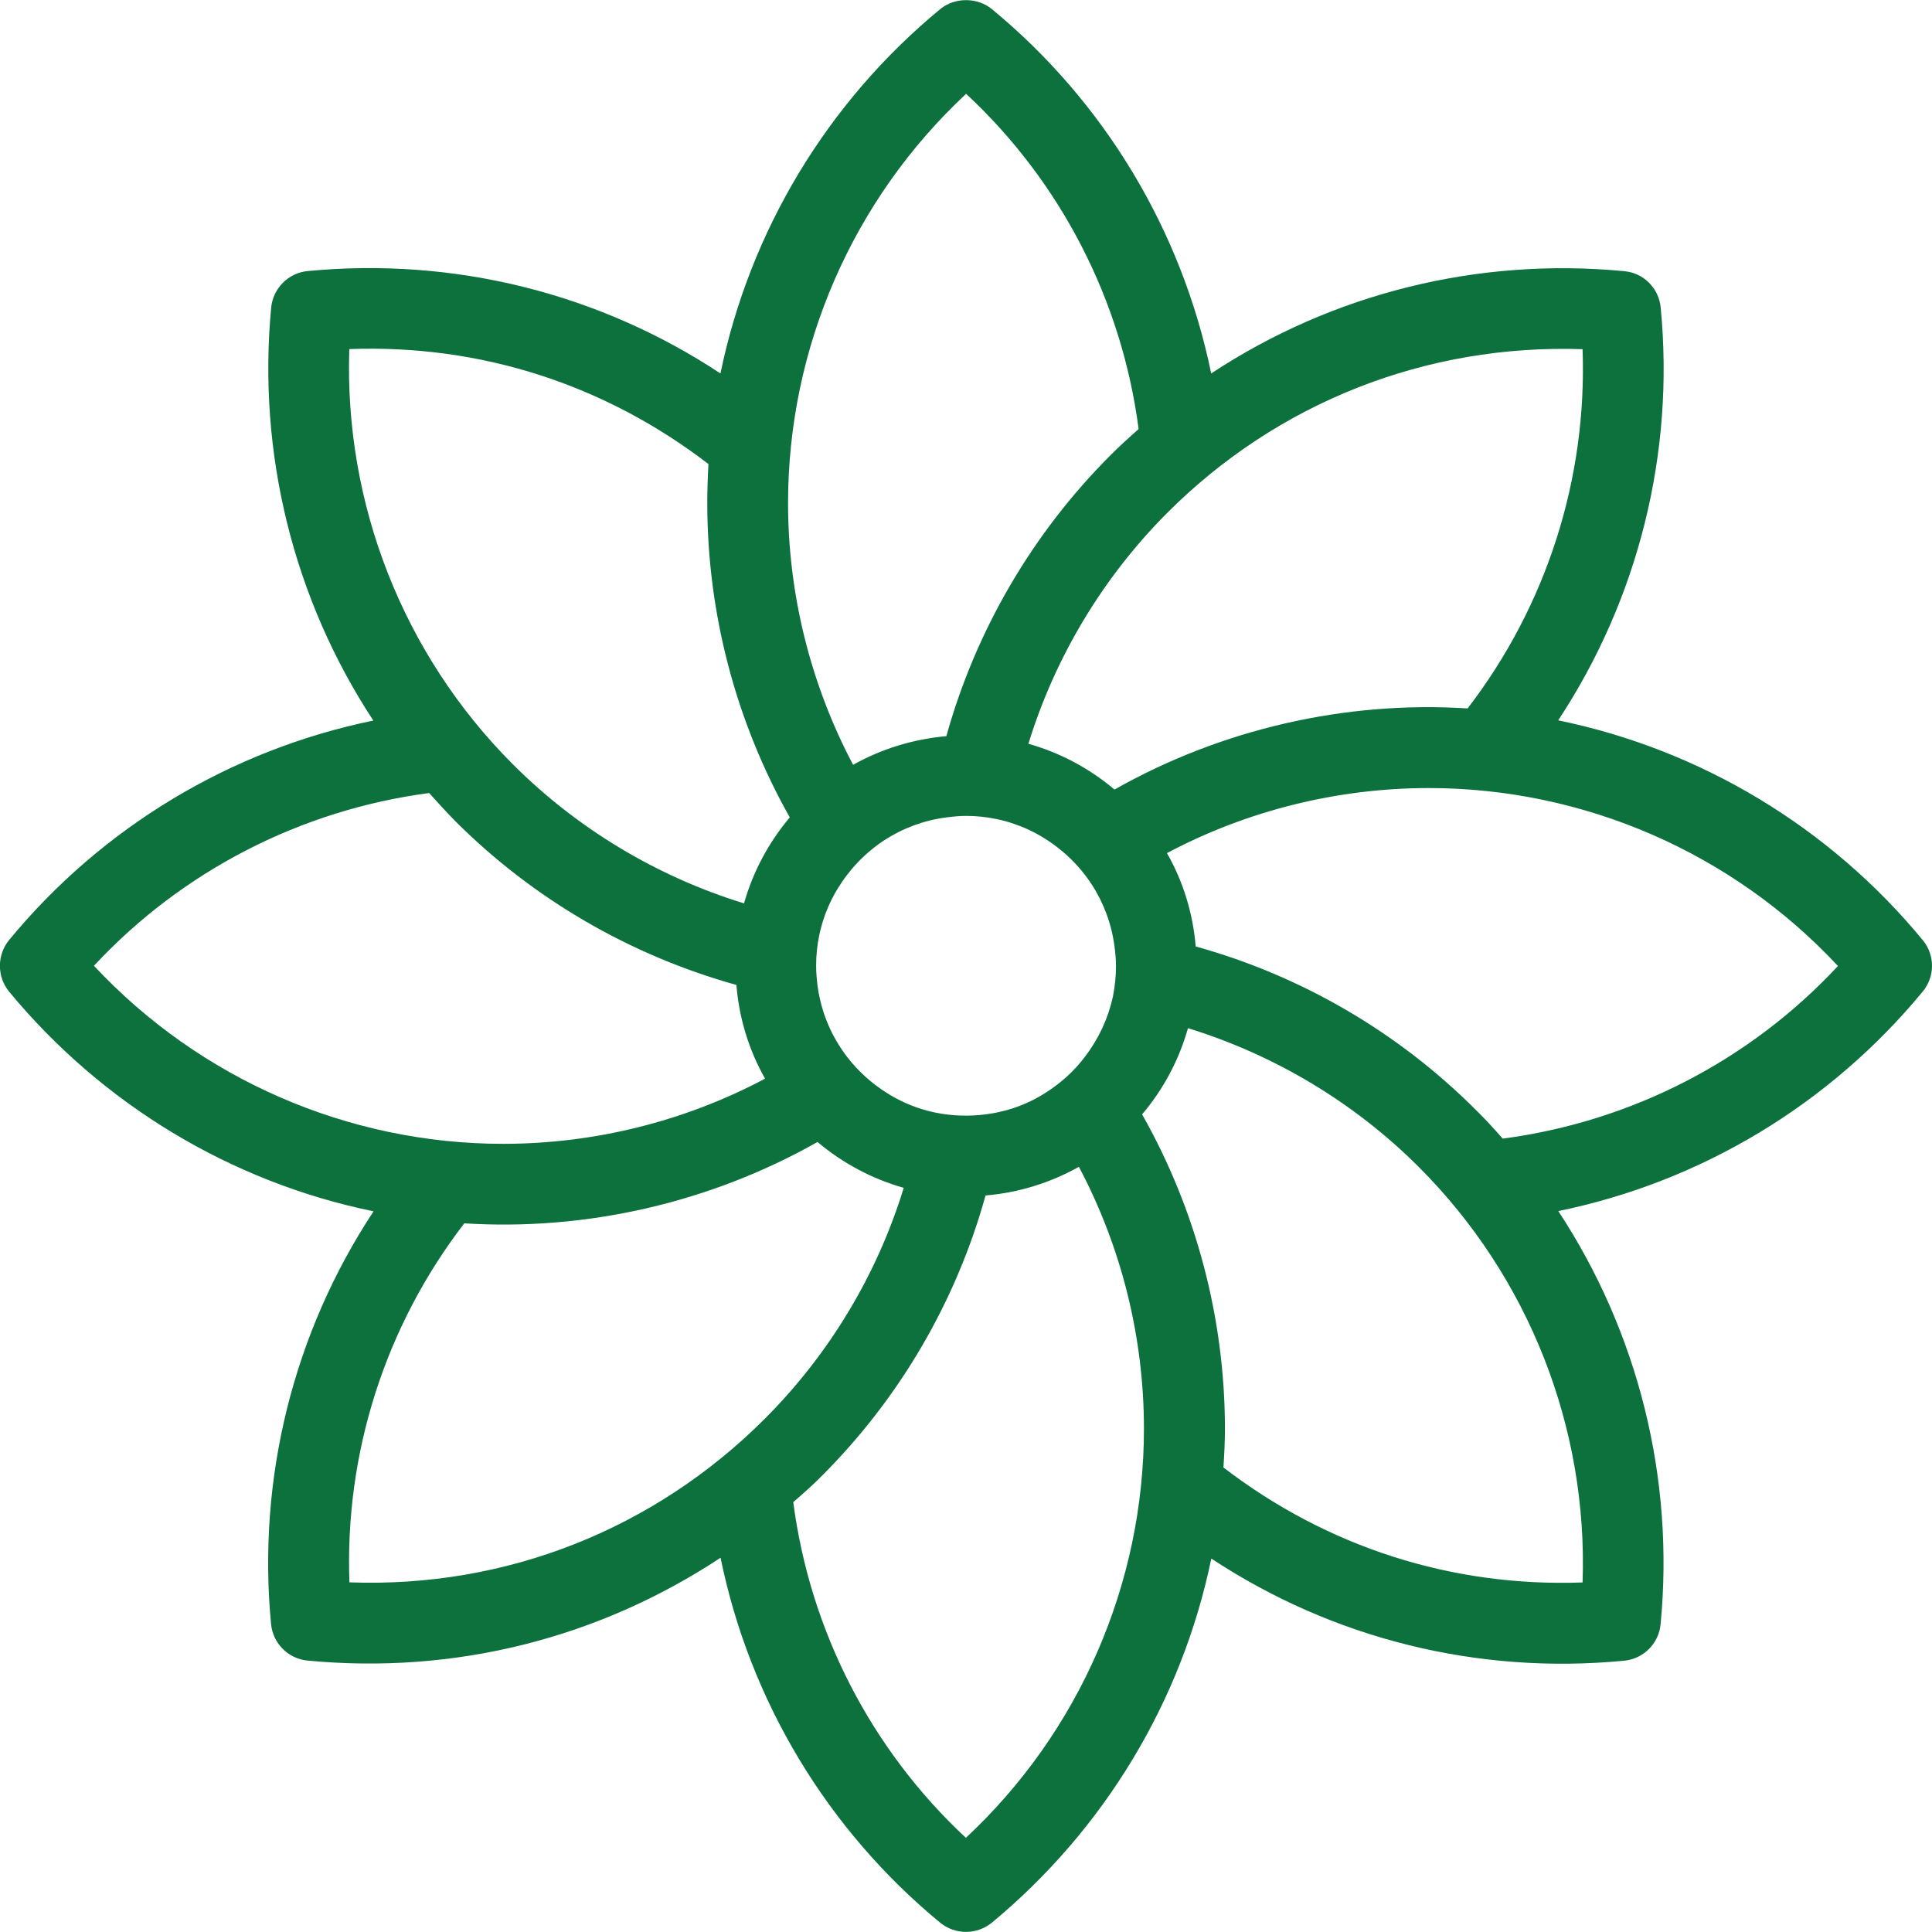 <?xml version="1.0" encoding="utf-8"?>
<!-- Generator: Adobe Illustrator 15.1.0, SVG Export Plug-In . SVG Version: 6.00 Build 0)  -->
<!DOCTYPE svg PUBLIC "-//W3C//DTD SVG 1.1//EN" "http://www.w3.org/Graphics/SVG/1.1/DTD/svg11.dtd">
<svg version="1.1" id="Layer_1" xmlns="http://www.w3.org/2000/svg" xmlns:xlink="http://www.w3.org/1999/xlink" x="0px" y="0px"
	 width="16.72px" height="16.72px" viewBox="0 0 16.72 16.72" enable-background="new 0 0 16.72 16.72" xml:space="preserve">
<path fill="#0C713C" d="M16.64,8.136c-0.806-0.978-1.922-1.649-3.155-1.902c0.694-1.052,1.009-2.313,0.887-3.573
	c-0.016-0.167-0.148-0.299-0.314-0.314c-1.264-0.122-2.525,0.191-3.576,0.885c-0.254-1.235-0.923-2.35-1.899-3.154
	c-0.126-0.103-0.321-0.102-0.445,0C7.16,0.884,6.489,1.999,6.235,3.232C5.182,2.536,3.927,2.224,2.661,2.346
	C2.496,2.362,2.364,2.494,2.347,2.66C2.227,3.922,2.54,5.185,3.231,6.236c-1.234,0.253-2.348,0.923-3.153,1.9
	c-0.105,0.129-0.105,0.316,0,0.445C0.886,9.559,2,10.23,3.233,10.483c-0.694,1.051-1.008,2.313-0.887,3.574
	c0.017,0.167,0.149,0.298,0.315,0.314c1.275,0.122,2.52-0.193,3.575-0.89c0.252,1.236,0.923,2.353,1.901,3.159
	c0.063,0.051,0.142,0.079,0.222,0.079c0.082,0,0.159-0.027,0.224-0.079c0.975-0.807,1.646-1.921,1.9-3.152
	c1.053,0.695,2.307,1.007,3.574,0.884c0.166-0.016,0.298-0.148,0.314-0.314c0.122-1.262-0.193-2.525-0.885-3.577
	c1.235-0.253,2.348-0.923,3.153-1.899C16.747,8.453,16.747,8.265,16.64,8.136z M9.884,9.644c0.186-0.219,0.32-0.473,0.397-0.746
	c0.752,0.232,1.443,0.646,1.999,1.203c0.95,0.95,1.463,2.254,1.416,3.594c-1.132,0.041-2.21-0.306-3.108-0.995
	c0.007-0.111,0.013-0.224,0.013-0.336C10.6,11.411,10.353,10.473,9.884,9.644z M6.835,7.074C6.651,7.292,6.516,7.546,6.439,7.818
	c-0.752-0.231-1.443-0.646-2-1.203c-0.95-0.95-1.461-2.254-1.416-3.594c1.135-0.042,2.211,0.306,3.108,0.995
	C6.125,4.128,6.121,4.24,6.121,4.353C6.121,5.306,6.368,6.246,6.835,7.074z M9.067,9.445C8.907,9.552,8.726,9.619,8.53,9.644
	C8.391,9.662,8.239,9.659,8.092,9.628c-0.188-0.039-0.364-0.121-0.52-0.241C7.454,9.296,7.354,9.189,7.274,9.066
	C7.167,8.903,7.1,8.72,7.074,8.525c-0.006-0.055-0.011-0.11-0.011-0.167c0-0.091,0.009-0.181,0.028-0.269
	c0.04-0.188,0.121-0.363,0.241-0.519c0.09-0.118,0.199-0.218,0.32-0.298C7.816,7.166,7.997,7.099,8.19,7.074
	c0.056-0.007,0.112-0.013,0.17-0.013c0.089,0,0.179,0.009,0.268,0.028C8.816,7.129,8.991,7.21,9.147,7.33
	c0.119,0.091,0.219,0.199,0.299,0.321c0.106,0.163,0.173,0.343,0.199,0.538c0.007,0.055,0.013,0.112,0.013,0.17
	c0,0.088-0.009,0.179-0.027,0.268C9.59,8.814,9.508,8.99,9.389,9.146C9.299,9.265,9.19,9.365,9.067,9.445z M12.701,6.131
	C11.643,6.063,10.57,6.31,9.645,6.833C9.426,6.648,9.172,6.513,8.9,6.437c0.231-0.752,0.646-1.442,1.203-2
	c0.955-0.955,2.24-1.461,3.593-1.415C13.736,4.142,13.386,5.239,12.701,6.131z M9.608,3.942C8.935,4.616,8.445,5.455,8.19,6.371
	C7.906,6.396,7.63,6.48,7.383,6.619C7.015,5.923,6.82,5.142,6.82,4.353c0-1.343,0.56-2.627,1.541-3.541
	C9.18,1.574,9.708,2.598,9.854,3.713C9.771,3.786,9.687,3.863,9.608,3.942z M3.714,6.863C3.79,6.948,3.865,7.03,3.944,7.11
	c0.67,0.669,1.507,1.157,2.429,1.414C6.396,8.809,6.48,9.086,6.621,9.335C5.924,9.705,5.144,9.899,4.354,9.899
	c-1.342,0-2.626-0.561-3.541-1.541C1.575,7.539,2.601,7.01,3.714,6.863z M4.018,10.587c1.059,0.067,2.131-0.18,3.057-0.704
	c0.219,0.185,0.475,0.32,0.746,0.397c-0.23,0.752-0.646,1.442-1.203,1.999c-0.956,0.956-2.239,1.465-3.594,1.415
	C2.983,12.576,3.333,11.478,4.018,10.587z M7.111,12.774c0.674-0.673,1.164-1.511,1.418-2.428c0.285-0.024,0.56-0.109,0.808-0.248
	C9.706,10.794,9.9,11.575,9.9,12.364c0,1.343-0.561,2.627-1.541,3.541C7.539,15.141,7.011,14.115,6.865,13
	C6.949,12.927,7.032,12.854,7.111,12.774z M13.005,9.854c-0.074-0.084-0.149-0.167-0.23-0.246c-0.673-0.674-1.511-1.163-2.427-1.417
	c-0.024-0.286-0.108-0.562-0.249-0.808c0.695-0.369,1.478-0.563,2.266-0.563c1.343,0,2.628,0.56,3.541,1.54
	C15.144,9.179,14.119,9.707,13.005,9.854z"/>
</svg>

